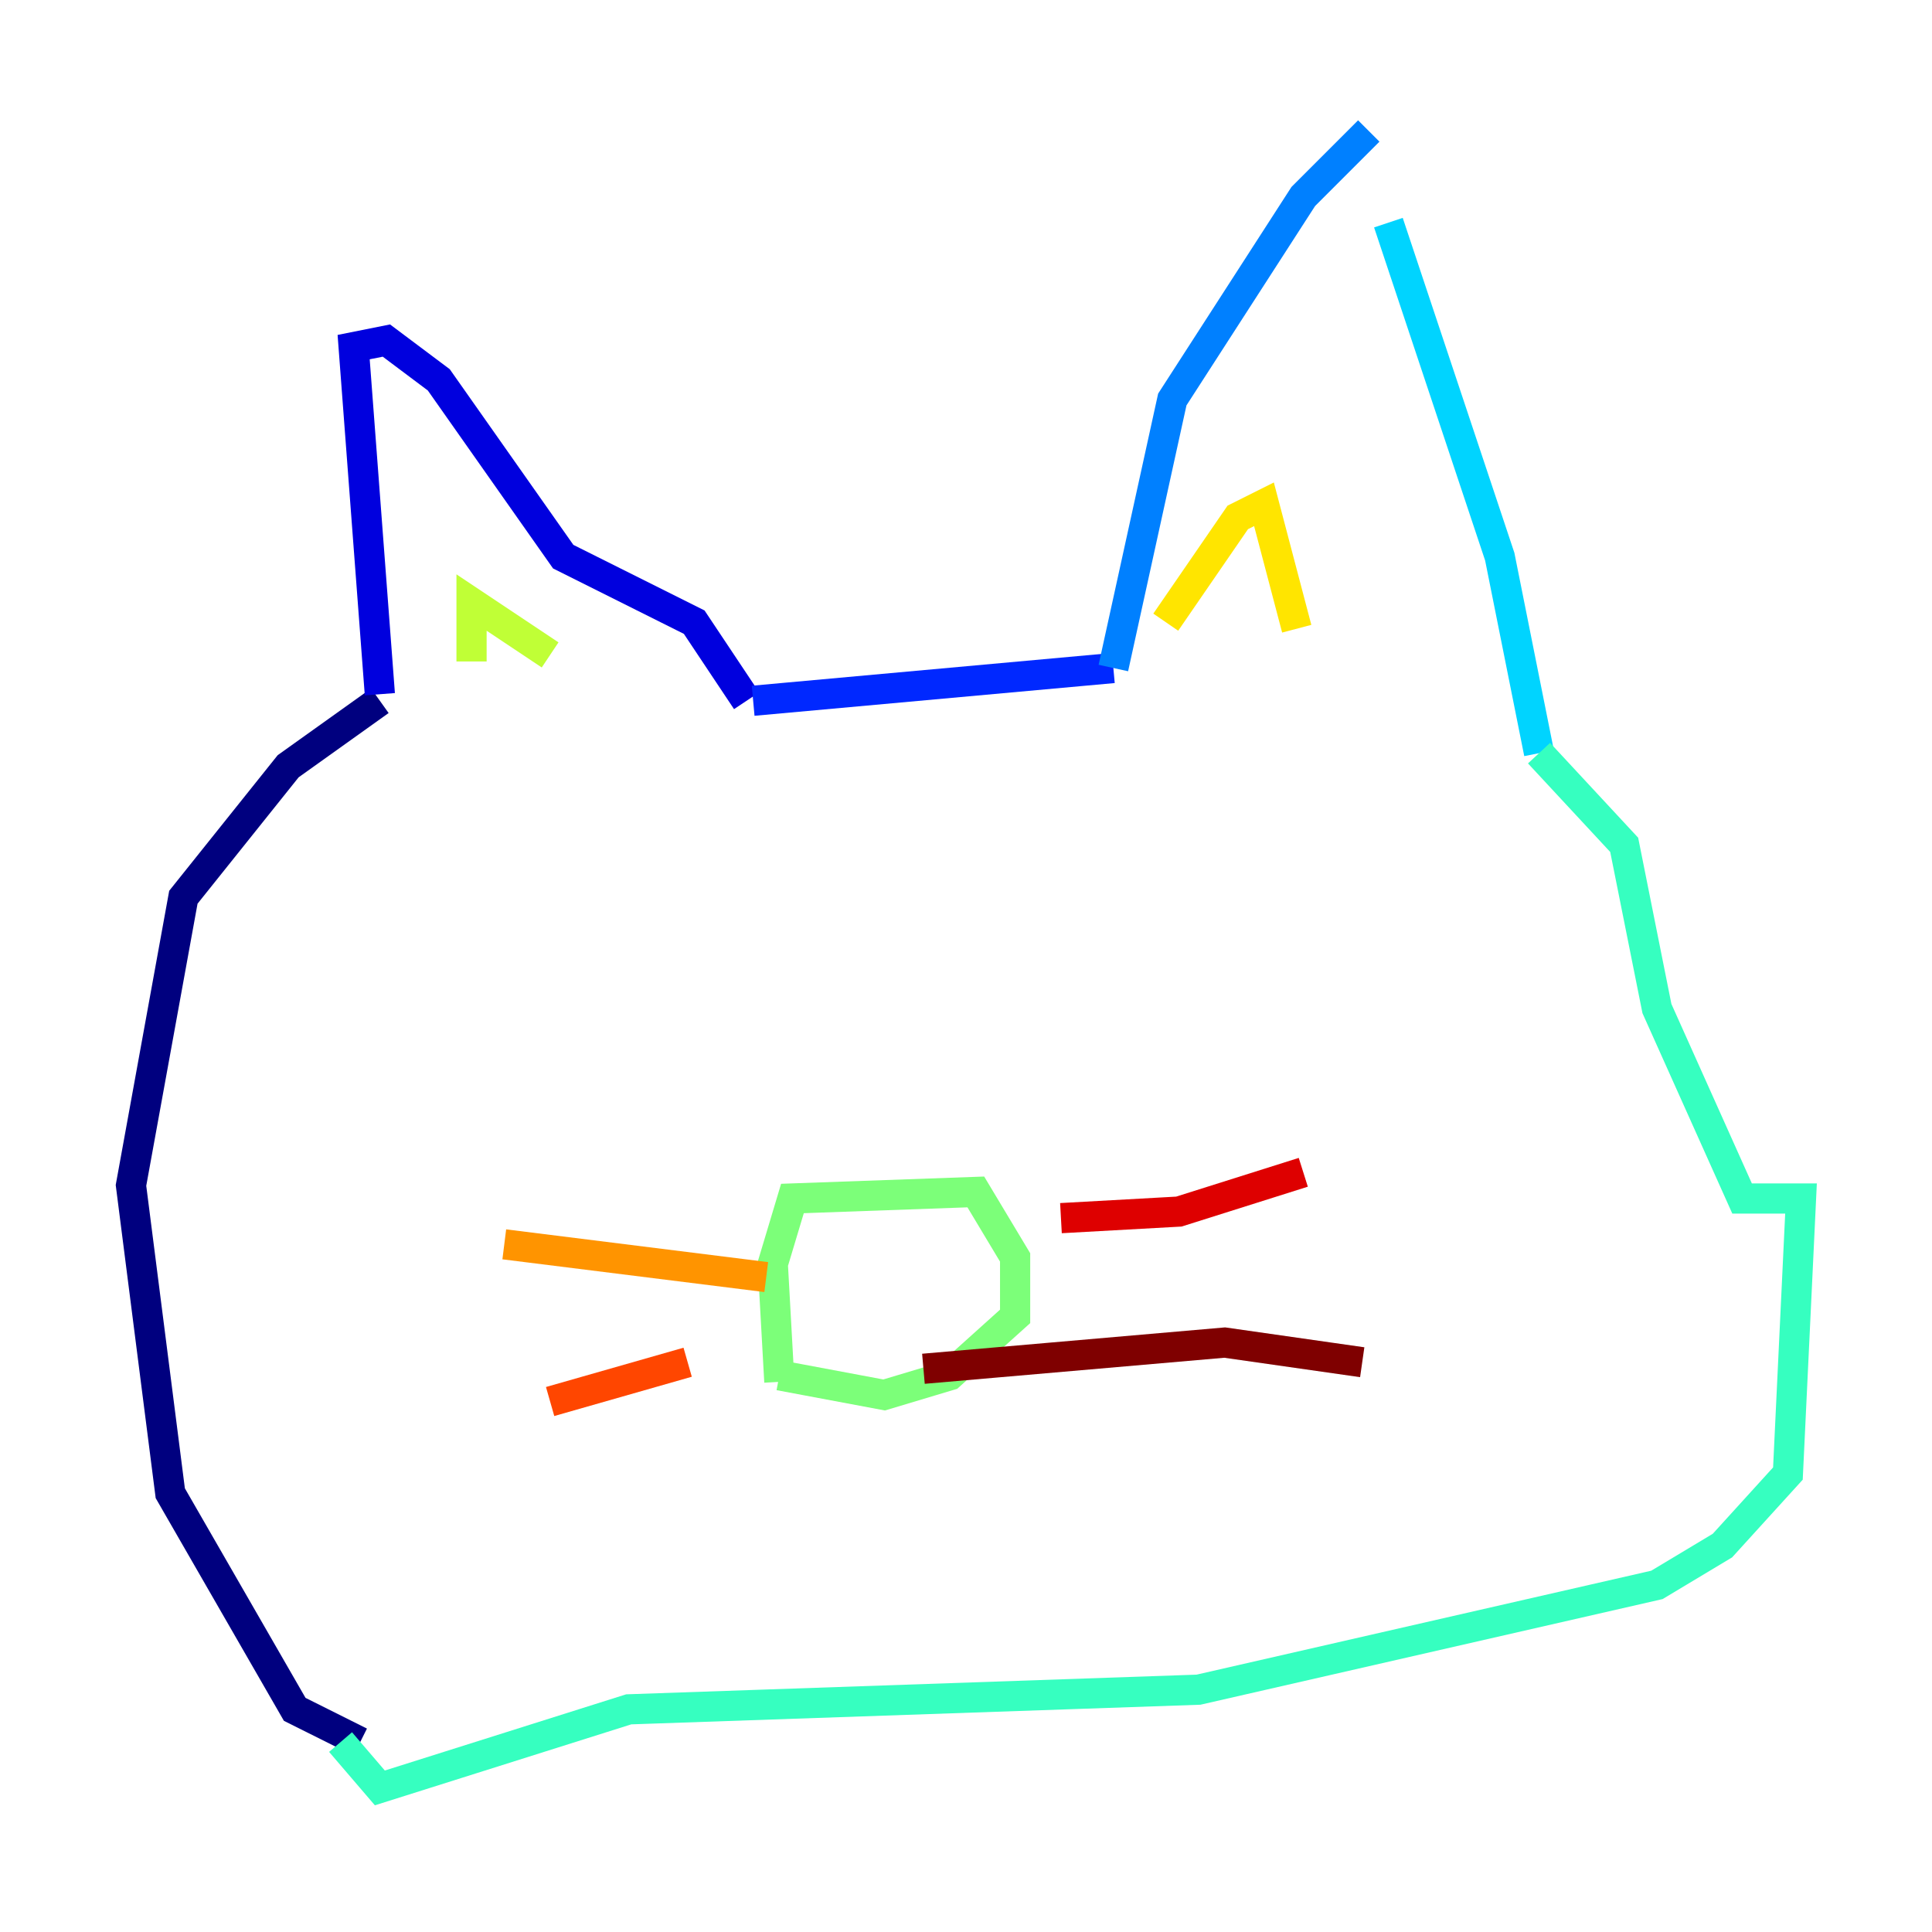 <?xml version="1.0" encoding="utf-8" ?>
<svg baseProfile="tiny" height="128" version="1.2" viewBox="0,0,128,128" width="128" xmlns="http://www.w3.org/2000/svg" xmlns:ev="http://www.w3.org/2001/xml-events" xmlns:xlink="http://www.w3.org/1999/xlink"><defs /><polyline fill="none" points="23.864,115.417 19.525,113.248 11.281,98.929 8.678,78.536 12.149,59.444 19.091,50.766 25.166,46.427" stroke="#00007f" stroke-width="2" /><polyline fill="none" points="25.166,45.993 23.43,22.997 25.6,22.563 29.071,25.166 37.315,36.881 45.993,41.22 49.464,46.427" stroke="#0000de" stroke-width="2" /><polyline fill="none" points="49.898,46.427 73.763,44.258" stroke="#0028ff" stroke-width="2" /><polyline fill="none" points="73.763,44.258 77.668,26.468 86.346,13.017 90.685,8.678" stroke="#0080ff" stroke-width="2" /><polyline fill="none" points="91.986,14.752 99.363,36.881 101.966,49.898" stroke="#00d4ff" stroke-width="2" /><polyline fill="none" points="101.966,49.898 107.607,55.973 109.776,66.82 115.417,79.403 119.322,79.403 118.454,97.627 114.115,102.4 109.776,105.003 79.403,111.946 41.654,113.248 25.166,118.454 22.563,115.417" stroke="#36ffc0" stroke-width="2" /><polyline fill="none" points="51.634,91.552 51.2,83.742 52.502,79.403 64.651,78.969 67.254,83.308 67.254,87.214 62.915,91.119 58.576,92.42 51.634,91.119" stroke="#7cff79" stroke-width="2" /><polyline fill="none" points="31.241,43.824 31.241,39.919 36.447,43.39" stroke="#c0ff36" stroke-width="2" /><polyline fill="none" points="77.234,41.22 82.007,34.278 83.742,33.41 85.912,41.654" stroke="#ffe500" stroke-width="2" /><polyline fill="none" points="50.766,84.61 33.41,82.441" stroke="#ff9400" stroke-width="2" /><polyline fill="none" points="45.559,90.251 36.447,92.854" stroke="#ff4600" stroke-width="2" /><polyline fill="none" points="70.291,80.705 78.102,80.271 86.346,77.668" stroke="#de0000" stroke-width="2" /><polyline fill="none" points="61.18,90.685 81.139,88.949 90.251,90.251" stroke="#7f0000" stroke-width="2" /></svg>